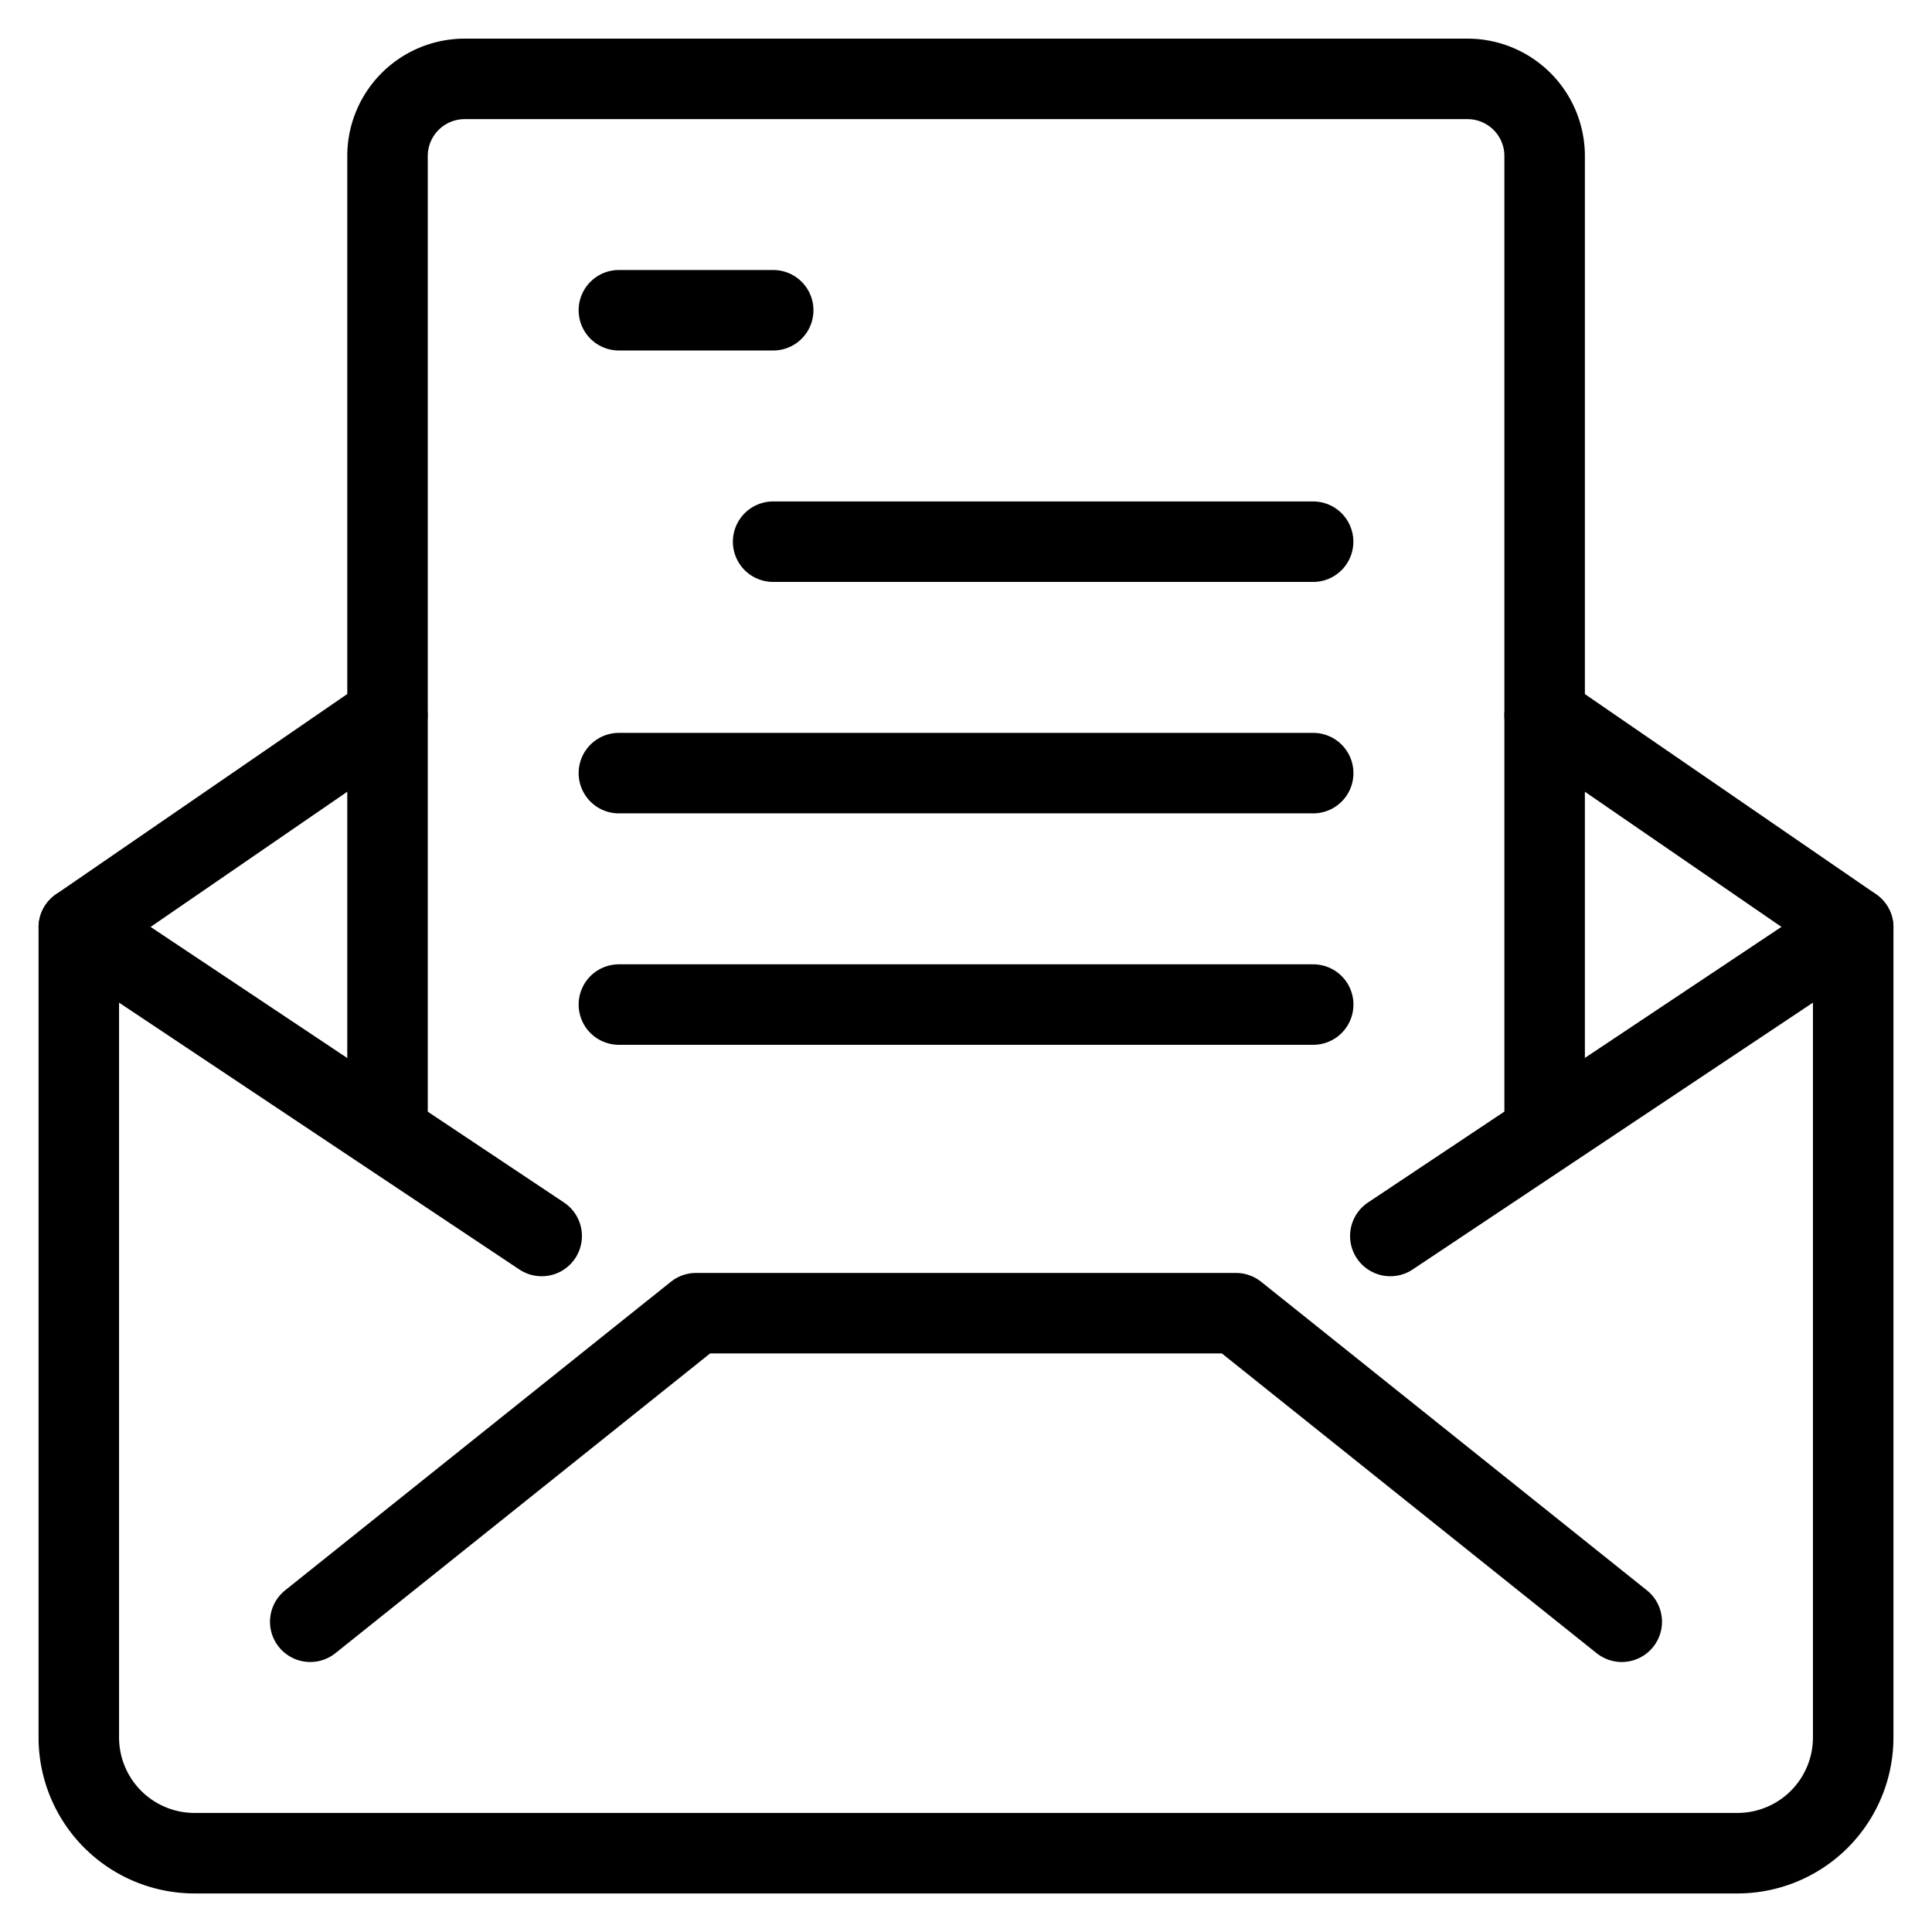 <svg viewBox="-0.5 -0.5 24 24" xmlns="http://www.w3.org/2000/svg" height="24" width="24"><path d="m18.688 8.385 3.833 2.635V21.083a1.438 1.438 0 0 1 -1.438 1.438H1.917A1.438 1.438 0 0 1 0.479 21.083V11.021l3.833 -2.635" fill="none" stroke="currentColor" stroke-linecap="round" stroke-linejoin="round" stroke-width="1"></path><path d="m3.354 19.646 4.792 -3.833 6.708 0 4.792 3.833" fill="none" stroke="currentColor" stroke-linecap="round" stroke-linejoin="round" stroke-width="1"></path><path d="m22.521 11.021 -5.75 3.833" fill="none" stroke="currentColor" stroke-linecap="round" stroke-linejoin="round" stroke-width="1"></path><path d="m0.479 11.021 5.75 3.833" fill="none" stroke="currentColor" stroke-linecap="round" stroke-linejoin="round" stroke-width="1"></path><path d="M18.688 13.417V1.438a0.958 0.958 0 0 0 -0.958 -0.958h-12.458a0.958 0.958 0 0 0 -0.958 0.958V13.417" fill="none" stroke="currentColor" stroke-linecap="round" stroke-linejoin="round" stroke-width="1"></path><path d="m7.188 3.354 1.917 0" fill="none" stroke="currentColor" stroke-linecap="round" stroke-linejoin="round" stroke-width="1"></path><path d="m9.104 6.229 6.708 0" fill="none" stroke="currentColor" stroke-linecap="round" stroke-linejoin="round" stroke-width="1"></path><path d="m7.188 9.104 8.625 0" fill="none" stroke="currentColor" stroke-linecap="round" stroke-linejoin="round" stroke-width="1"></path><path d="m7.188 11.979 8.625 0" fill="none" stroke="currentColor" stroke-linecap="round" stroke-linejoin="round" stroke-width="1"></path></svg>